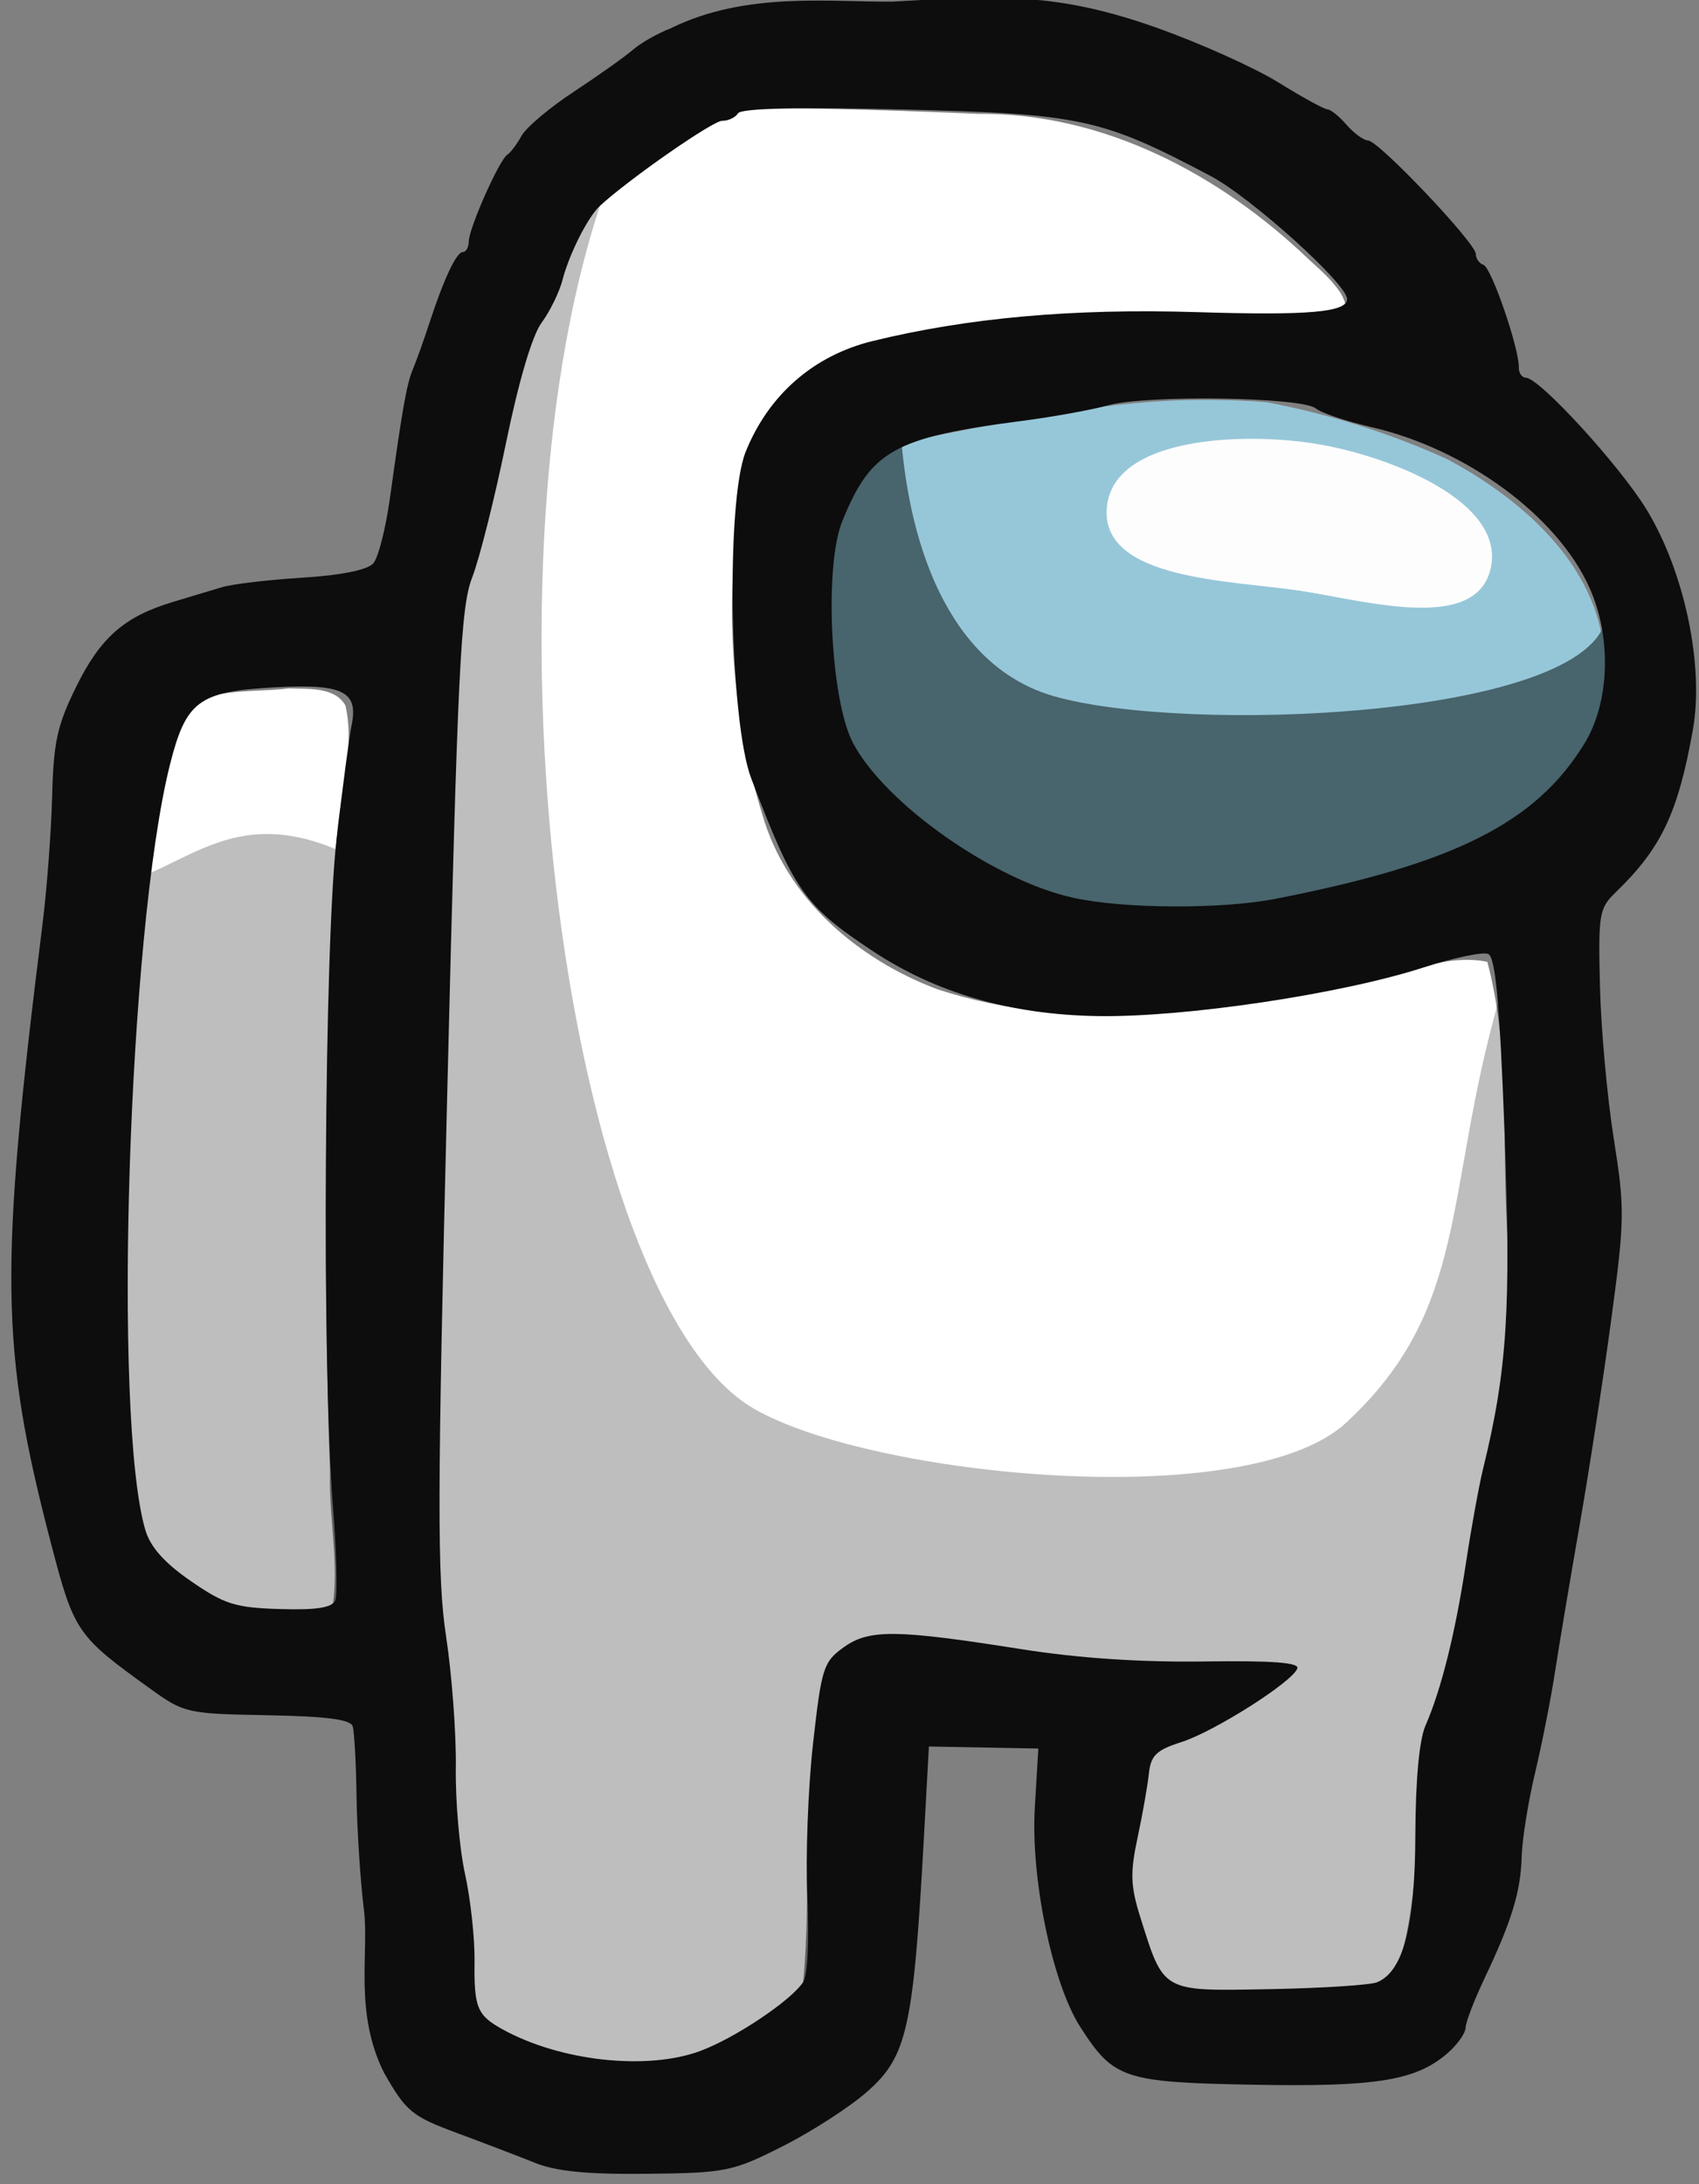 <?xml version="1.0" encoding="UTF-8" standalone="no"?>
<!-- Created with Inkscape (http://www.inkscape.org/) -->

<svg
   width="280.141"
   height="360.072"
   viewBox="0 0 74.121 95.269"
   version="1.1"
   id="svg5"
   inkscape:version="1.2.1 (9c6d41e410, 2022-07-14)"
   sodipodi:docname="icon.svg"
   xmlns:inkscape="http://www.inkscape.org/namespaces/inkscape"
   xmlns:sodipodi="http://sodipodi.sourceforge.net/DTD/sodipodi-0.dtd"
   xmlns:xlink="http://www.w3.org/1999/xlink"
   xmlns="http://www.w3.org/2000/svg"
   xmlns:svg="http://www.w3.org/2000/svg">
  <rect x="0" y="0" width="74.121" height="95.269" fill="#808080" stroke="none"/>
  <sodipodi:namedview
     id="namedview7"
     pagecolor="#1a1a1a"
     bordercolor="#ffffff"
     borderopacity="1"
     inkscape:showpageshadow="0"
     inkscape:pageopacity="0"
     inkscape:pagecheckerboard="1"
     inkscape:deskcolor="#1a1a1a"
     inkscape:document-units="px"
     showgrid="false"
     inkscape:zoom="0.944"
     inkscape:cx="53.495763"
     inkscape:cy="188.55932"
     inkscape:current-layer="g725" />
  <defs
     id="defs2">
    <color-profile
       name="sRGB"
       xlink:href="file:///app/share/color/icc/colord/sRGB.icc"
       id="color-profile851" />
    <color-profile
       name="Apple-RGB"
       xlink:href="file:///app/share/color/icc/colord/AppleRGB.icc"
       id="color-profile853" />
    <clipPath
       clipPathUnits="userSpaceOnUse"
       id="clipPath1807">
      <g
         id="g1811">
        <rect
           width="336"
           height="304"
           fill="#ffffff"
           id="rect1809"
           x="0"
           y="0" />
      </g>
    </clipPath>
    <clipPath
       clipPathUnits="userSpaceOnUse"
       id="clipPath1801">
      <g
         id="g1805">
        <rect
           width="336"
           height="304"
           fill="#ffffff"
           id="rect1803"
           x="0"
           y="0" />
      </g>
    </clipPath>
    <clipPath
       clipPathUnits="userSpaceOnUse"
       id="clipPath1795">
      <g
         id="g1799">
        <rect
           width="336"
           height="304"
           fill="#ffffff"
           id="rect1797"
           x="0"
           y="0" />
      </g>
    </clipPath>
    <clipPath
       clipPathUnits="userSpaceOnUse"
       id="clipPath1789">
      <g
         id="g1793">
        <rect
           width="336"
           height="304"
           fill="#ffffff"
           id="rect1791"
           x="0"
           y="0" />
      </g>
    </clipPath>
    <clipPath
       clipPathUnits="userSpaceOnUse"
       id="clipPath1783">
      <g
         id="g1787">
        <rect
           width="336"
           height="304"
           fill="#ffffff"
           id="rect1785"
           x="0"
           y="0" />
      </g>
    </clipPath>
    <clipPath
       clipPathUnits="userSpaceOnUse"
       id="clipPath1777">
      <g
         id="g1781">
        <rect
           width="336"
           height="304"
           fill="#ffffff"
           id="rect1779"
           x="0"
           y="0" />
      </g>
    </clipPath>
    <clipPath
       clipPathUnits="userSpaceOnUse"
       id="clipPath1771">
      <g
         id="g1775">
        <rect
           width="336"
           height="304"
           fill="#ffffff"
           id="rect1773"
           x="0"
           y="0" />
      </g>
    </clipPath>
    <clipPath
       clipPathUnits="userSpaceOnUse"
       id="clipPath1765">
      <g
         id="g1769">
        <rect
           width="336"
           height="304"
           fill="#ffffff"
           id="rect1767"
           x="0"
           y="0" />
      </g>
    </clipPath>
    <clipPath
       clipPathUnits="userSpaceOnUse"
       id="clipPath1759">
      <g
         id="g1763">
        <rect
           width="336"
           height="304"
           fill="#ffffff"
           id="rect1761"
           x="0"
           y="0" />
      </g>
    </clipPath>
    <clipPath
       clipPathUnits="userSpaceOnUse"
       id="clipPath1753">
      <g
         id="g1757">
        <rect
           width="336"
           height="304"
           fill="#ffffff"
           id="rect1755"
           x="0"
           y="0" />
      </g>
    </clipPath>
    <clipPath
       clipPathUnits="userSpaceOnUse"
       id="clipPath1747">
      <g
         id="g1751">
        <rect
           width="336"
           height="304"
           fill="#ffffff"
           id="rect1749"
           x="0"
           y="0" />
      </g>
    </clipPath>
    <clipPath
       clipPathUnits="userSpaceOnUse"
       id="clipPath1741">
      <g
         id="g1745">
        <rect
           width="336"
           height="304"
           fill="#ffffff"
           id="rect1743"
           x="0"
           y="0" />
      </g>
    </clipPath>
    <clipPath
       clipPathUnits="userSpaceOnUse"
       id="clipPath1735">
      <g
         id="g1739">
        <rect
           width="336"
           height="304"
           fill="#ffffff"
           id="rect1737"
           x="0"
           y="0" />
      </g>
    </clipPath>
    <clipPath
       clipPathUnits="userSpaceOnUse"
       id="clipPath1729">
      <g
         id="g1733">
        <rect
           width="336"
           height="304"
           fill="#ffffff"
           id="rect1731"
           x="0"
           y="0" />
      </g>
    </clipPath>
    <clipPath
       clipPathUnits="userSpaceOnUse"
       id="clipPath1723">
      <g
         id="g1727">
        <rect
           width="336"
           height="304"
           fill="#ffffff"
           id="rect1725"
           x="0"
           y="0" />
      </g>
    </clipPath>
    <clipPath
       clipPathUnits="userSpaceOnUse"
       id="clipPath1717">
      <g
         id="g1721">
        <rect
           width="336"
           height="304"
           fill="#ffffff"
           id="rect1719"
           x="0"
           y="0" />
      </g>
    </clipPath>
    <clipPath
       clipPathUnits="userSpaceOnUse"
       id="clipPath1711">
      <g
         id="g1715">
        <rect
           width="336"
           height="304"
           fill="#ffffff"
           id="rect1713"
           x="0"
           y="0" />
      </g>
    </clipPath>
    <clipPath
       clipPathUnits="userSpaceOnUse"
       id="clipPath1705">
      <g
         id="g1709">
        <rect
           width="336"
           height="304"
           fill="#ffffff"
           id="rect1707"
           x="0"
           y="0" />
      </g>
    </clipPath>
    <clipPath
       clipPathUnits="userSpaceOnUse"
       id="clipPath1699">
      <g
         id="g1703">
        <rect
           width="336"
           height="304"
           fill="#ffffff"
           id="rect1701"
           x="0"
           y="0" />
      </g>
    </clipPath>
    <clipPath
       clipPathUnits="userSpaceOnUse"
       id="clipPath1693">
      <g
         id="g1697">
        <rect
           width="336"
           height="304"
           fill="#ffffff"
           id="rect1695"
           x="0"
           y="0" />
      </g>
    </clipPath>
    <clipPath
       clipPathUnits="userSpaceOnUse"
       id="clipPath1687">
      <g
         id="g1691">
        <rect
           width="336"
           height="304"
           fill="#ffffff"
           id="rect1689"
           x="0"
           y="0" />
      </g>
    </clipPath>
    <clipPath
       clipPathUnits="userSpaceOnUse"
       id="clipPath1681">
      <g
         id="g1685">
        <rect
           width="336"
           height="304"
           fill="#ffffff"
           id="rect1683"
           x="0"
           y="0" />
      </g>
    </clipPath>
    <clipPath
       clipPathUnits="userSpaceOnUse"
       id="clipPath1675">
      <g
         id="g1679">
        <rect
           width="336"
           height="304"
           fill="#ffffff"
           id="rect1677"
           x="0"
           y="0" />
      </g>
    </clipPath>
    <clipPath
       clipPathUnits="userSpaceOnUse"
       id="clipPath1669">
      <g
         id="g1673">
        <rect
           width="336"
           height="304"
           fill="#ffffff"
           id="rect1671"
           x="0"
           y="0" />
      </g>
    </clipPath>
    <clipPath
       clipPathUnits="userSpaceOnUse"
       id="clipPath1663">
      <g
         id="g1667">
        <rect
           width="336"
           height="304"
           fill="#ffffff"
           id="rect1665"
           x="0"
           y="0" />
      </g>
    </clipPath>
    <clipPath
       clipPathUnits="userSpaceOnUse"
       id="clipPath1657">
      <g
         id="g1661">
        <rect
           width="336"
           height="304"
           fill="#ffffff"
           id="rect1659"
           x="0"
           y="0" />
      </g>
    </clipPath>
    <clipPath
       clipPathUnits="userSpaceOnUse"
       id="clipPath1651">
      <g
         id="g1655">
        <rect
           width="336"
           height="304"
           fill="#ffffff"
           id="rect1653"
           x="0"
           y="0" />
      </g>
    </clipPath>
    <clipPath
       clipPathUnits="userSpaceOnUse"
       id="clipPath1645">
      <g
         id="g1649">
        <rect
           width="336"
           height="304"
           fill="#ffffff"
           id="rect1647"
           x="0"
           y="0" />
      </g>
    </clipPath>
    <clipPath
       clipPathUnits="userSpaceOnUse"
       id="clipPath1639">
      <g
         id="g1643">
        <rect
           width="336"
           height="304"
           fill="#ffffff"
           id="rect1641"
           x="0"
           y="0" />
      </g>
    </clipPath>
    <clipPath
       clipPathUnits="userSpaceOnUse"
       id="clipPath1633">
      <g
         id="g1637">
        <rect
           width="336"
           height="304"
           fill="#ffffff"
           id="rect1635"
           x="0"
           y="0" />
      </g>
    </clipPath>
    <clipPath
       clipPathUnits="userSpaceOnUse"
       id="clipPath1627">
      <g
         id="g1631">
        <rect
           width="336"
           height="304"
           fill="#ffffff"
           id="rect1629"
           x="0"
           y="0" />
      </g>
    </clipPath>
    <clipPath
       clipPathUnits="userSpaceOnUse"
       id="clipPath1621">
      <g
         id="g1625">
        <rect
           width="336"
           height="304"
           fill="#ffffff"
           id="rect1623"
           x="0"
           y="0" />
      </g>
    </clipPath>
    <clipPath
       clipPathUnits="userSpaceOnUse"
       id="clipPath1615">
      <g
         id="g1619">
        <rect
           width="336"
           height="304"
           fill="#ffffff"
           id="rect1617"
           x="0"
           y="0" />
      </g>
    </clipPath>
    <clipPath
       clipPathUnits="userSpaceOnUse"
       id="clipPath1609">
      <g
         id="g1613">
        <rect
           width="336"
           height="304"
           fill="#ffffff"
           id="rect1611"
           x="0"
           y="0" />
      </g>
    </clipPath>
    <clipPath
       clipPathUnits="userSpaceOnUse"
       id="clipPath1603">
      <g
         id="g1607">
        <rect
           width="336"
           height="304"
           fill="#ffffff"
           id="rect1605"
           x="0"
           y="0" />
      </g>
    </clipPath>
    <clipPath
       clipPathUnits="userSpaceOnUse"
       id="clipPath1597">
      <g
         id="g1601">
        <rect
           width="336"
           height="304"
           fill="#ffffff"
           id="rect1599"
           x="0"
           y="0" />
      </g>
    </clipPath>
    <clipPath
       clipPathUnits="userSpaceOnUse"
       id="clipPath1591">
      <g
         id="g1595">
        <rect
           width="336"
           height="304"
           fill="#ffffff"
           id="rect1593"
           x="0"
           y="0" />
      </g>
    </clipPath>
    <clipPath
       clipPathUnits="userSpaceOnUse"
       id="clipPath1585">
      <g
         id="g1589">
        <rect
           width="336"
           height="304"
           fill="#ffffff"
           id="rect1587"
           x="0"
           y="0" />
      </g>
    </clipPath>
    <clipPath
       clipPathUnits="userSpaceOnUse"
       id="clipPath1579">
      <g
         id="g1583">
        <rect
           width="336"
           height="304"
           fill="#ffffff"
           id="rect1581"
           x="0"
           y="0" />
      </g>
    </clipPath>
    <clipPath
       clipPathUnits="userSpaceOnUse"
       id="clipPath1573">
      <g
         id="g1577">
        <rect
           width="336"
           height="304"
           fill="#ffffff"
           id="rect1575"
           x="0"
           y="0" />
      </g>
    </clipPath>
    <clipPath
       clipPathUnits="userSpaceOnUse"
       id="clipPath1567">
      <g
         id="g1571">
        <rect
           width="336"
           height="304"
           fill="#ffffff"
           id="rect1569"
           x="0"
           y="0" />
      </g>
    </clipPath>
    <clipPath
       clipPathUnits="userSpaceOnUse"
       id="clipPath1561">
      <g
         id="g1565">
        <rect
           width="336"
           height="304"
           fill="#ffffff"
           id="rect1563"
           x="0"
           y="0" />
      </g>
    </clipPath>
    <clipPath
       clipPathUnits="userSpaceOnUse"
       id="clipPath1555">
      <g
         id="g1559">
        <rect
           width="336"
           height="304"
           fill="#ffffff"
           id="rect1557"
           x="0"
           y="0" />
      </g>
    </clipPath>
    <clipPath
       clipPathUnits="userSpaceOnUse"
       id="clipPath1549">
      <g
         id="g1553">
        <rect
           width="336"
           height="304"
           fill="#ffffff"
           id="rect1551"
           x="0"
           y="0" />
      </g>
    </clipPath>
    <clipPath
       clipPathUnits="userSpaceOnUse"
       id="clipPath1543">
      <g
         id="g1547">
        <rect
           width="336"
           height="304"
           fill="#ffffff"
           id="rect1545"
           x="0"
           y="0" />
      </g>
    </clipPath>
    <clipPath
       clipPathUnits="userSpaceOnUse"
       id="clipPath1537">
      <g
         id="g1541">
        <rect
           width="336"
           height="304"
           fill="#ffffff"
           id="rect1539"
           x="0"
           y="0" />
      </g>
    </clipPath>
    <clipPath
       clipPathUnits="userSpaceOnUse"
       id="clipPath1531">
      <g
         id="g1535">
        <rect
           width="336"
           height="304"
           fill="#ffffff"
           id="rect1533"
           x="0"
           y="0" />
      </g>
    </clipPath>
    <clipPath
       clipPathUnits="userSpaceOnUse"
       id="clipPath1525">
      <g
         id="g1529">
        <rect
           width="336"
           height="304"
           fill="#ffffff"
           id="rect1527"
           x="0"
           y="0" />
      </g>
    </clipPath>
    <clipPath
       clipPathUnits="userSpaceOnUse"
       id="clipPath1519">
      <g
         id="g1523">
        <rect
           width="336"
           height="304"
           fill="#ffffff"
           id="rect1521"
           x="0"
           y="0" />
      </g>
    </clipPath>
    <clipPath
       clipPathUnits="userSpaceOnUse"
       id="clipPath1513">
      <g
         id="g1517">
        <rect
           width="336"
           height="304"
           fill="#ffffff"
           id="rect1515"
           x="0"
           y="0" />
      </g>
    </clipPath>
    <clipPath
       clipPathUnits="userSpaceOnUse"
       id="clipPath1507">
      <g
         id="g1511">
        <rect
           width="336"
           height="304"
           fill="#ffffff"
           id="rect1509"
           x="0"
           y="0" />
      </g>
    </clipPath>
    <clipPath
       clipPathUnits="userSpaceOnUse"
       id="clipPath1501">
      <g
         id="g1505">
        <rect
           width="336"
           height="304"
           fill="#ffffff"
           id="rect1503"
           x="0"
           y="0" />
      </g>
    </clipPath>
    <clipPath
       clipPathUnits="userSpaceOnUse"
       id="clipPath1495">
      <g
         id="g1499">
        <rect
           width="336"
           height="304"
           fill="#ffffff"
           id="rect1497"
           x="0"
           y="0" />
      </g>
    </clipPath>
    <clipPath
       clipPathUnits="userSpaceOnUse"
       id="clipPath1489">
      <g
         id="g1493">
        <rect
           width="336"
           height="304"
           fill="#ffffff"
           id="rect1491"
           x="0"
           y="0" />
      </g>
    </clipPath>
    <clipPath
       clipPathUnits="userSpaceOnUse"
       id="clipPath1483">
      <g
         id="g1487">
        <rect
           width="336"
           height="304"
           fill="#ffffff"
           id="rect1485"
           x="0"
           y="0" />
      </g>
    </clipPath>
    <clipPath
       clipPathUnits="userSpaceOnUse"
       id="clipPath1477">
      <g
         id="g1481">
        <rect
           width="336"
           height="304"
           fill="#ffffff"
           id="rect1479"
           x="0"
           y="0" />
      </g>
    </clipPath>
    <clipPath
       clipPathUnits="userSpaceOnUse"
       id="clipPath1471">
      <g
         id="g1475">
        <rect
           width="336"
           height="304"
           fill="#ffffff"
           id="rect1473"
           x="0"
           y="0" />
      </g>
    </clipPath>
    <clipPath
       clipPathUnits="userSpaceOnUse"
       id="clipPath1465">
      <g
         id="g1469">
        <rect
           width="336"
           height="304"
           fill="#ffffff"
           id="rect1467"
           x="0"
           y="0" />
      </g>
    </clipPath>
    <clipPath
       clipPathUnits="userSpaceOnUse"
       id="clipPath1459">
      <g
         id="g1463">
        <rect
           width="336"
           height="304"
           fill="#ffffff"
           id="rect1461"
           x="0"
           y="0" />
      </g>
    </clipPath>
    <clipPath
       clipPathUnits="userSpaceOnUse"
       id="clipPath1453">
      <g
         id="g1457">
        <rect
           width="336"
           height="304"
           fill="#ffffff"
           id="rect1455"
           x="0"
           y="0" />
      </g>
    </clipPath>
    <clipPath
       clipPathUnits="userSpaceOnUse"
       id="clipPath1447">
      <g
         id="g1451">
        <rect
           width="336"
           height="304"
           fill="#ffffff"
           id="rect1449"
           x="0"
           y="0" />
      </g>
    </clipPath>
    <clipPath
       clipPathUnits="userSpaceOnUse"
       id="clipPath1441">
      <g
         id="g1445">
        <rect
           width="336"
           height="304"
           fill="#ffffff"
           id="rect1443"
           x="0"
           y="0" />
      </g>
    </clipPath>
    <clipPath
       clipPathUnits="userSpaceOnUse"
       id="clipPath1435">
      <g
         id="g1439">
        <rect
           width="336"
           height="304"
           fill="#ffffff"
           id="rect1437"
           x="0"
           y="0" />
      </g>
    </clipPath>
    <clipPath
       clipPathUnits="userSpaceOnUse"
       id="clipPath1429">
      <g
         id="g1433">
        <rect
           width="336"
           height="304"
           fill="#ffffff"
           id="rect1431"
           x="0"
           y="0" />
      </g>
    </clipPath>
    <clipPath
       clipPathUnits="userSpaceOnUse"
       id="clipPath1423">
      <g
         id="g1427">
        <rect
           width="336"
           height="304"
           fill="#ffffff"
           id="rect1425"
           x="0"
           y="0" />
      </g>
    </clipPath>
    <clipPath
       clipPathUnits="userSpaceOnUse"
       id="clipPath1417">
      <g
         id="g1421">
        <rect
           width="336"
           height="304"
           fill="#ffffff"
           id="rect1419"
           x="0"
           y="0" />
      </g>
    </clipPath>
    <clipPath
       clipPathUnits="userSpaceOnUse"
       id="clipPath1411">
      <g
         id="g1415">
        <rect
           width="336"
           height="304"
           fill="#ffffff"
           id="rect1413"
           x="0"
           y="0" />
      </g>
    </clipPath>
    <clipPath
       clipPathUnits="userSpaceOnUse"
       id="clipPath1405">
      <g
         id="g1409">
        <rect
           width="336"
           height="304"
           fill="#ffffff"
           id="rect1407"
           x="0"
           y="0" />
      </g>
    </clipPath>
    <clipPath
       clipPathUnits="userSpaceOnUse"
       id="clipPath1399">
      <g
         id="g1403">
        <rect
           width="336"
           height="304"
           fill="#ffffff"
           id="rect1401"
           x="0"
           y="0" />
      </g>
    </clipPath>
    <clipPath
       clipPathUnits="userSpaceOnUse"
       id="clipPath1393">
      <g
         id="g1397">
        <rect
           width="336"
           height="304"
           fill="#ffffff"
           id="rect1395"
           x="0"
           y="0" />
      </g>
    </clipPath>
    <clipPath
       clipPathUnits="userSpaceOnUse"
       id="clipPath1387">
      <g
         id="g1391">
        <rect
           width="336"
           height="304"
           fill="#ffffff"
           id="rect1389"
           x="0"
           y="0" />
      </g>
    </clipPath>
    <clipPath
       clipPathUnits="userSpaceOnUse"
       id="clipPath1381">
      <g
         id="g1385">
        <rect
           width="336"
           height="304"
           fill="#ffffff"
           id="rect1383"
           x="0"
           y="0" />
      </g>
    </clipPath>
    <clipPath
       clipPathUnits="userSpaceOnUse"
       id="clipPath1375">
      <g
         id="g1379">
        <rect
           width="336"
           height="304"
           fill="#ffffff"
           id="rect1377"
           x="0"
           y="0" />
      </g>
    </clipPath>
    <clipPath
       clipPathUnits="userSpaceOnUse"
       id="clipPath1369">
      <g
         id="g1373">
        <rect
           width="336"
           height="304"
           fill="#ffffff"
           id="rect1371"
           x="0"
           y="0" />
      </g>
    </clipPath>
    <clipPath
       clipPathUnits="userSpaceOnUse"
       id="clipPath1363">
      <g
         id="g1367">
        <rect
           width="336"
           height="304"
           fill="#ffffff"
           id="rect1365"
           x="0"
           y="0" />
      </g>
    </clipPath>
    <clipPath
       clipPathUnits="userSpaceOnUse"
       id="clipPath1357">
      <g
         id="g1361">
        <rect
           width="336"
           height="304"
           fill="#ffffff"
           id="rect1359"
           x="0"
           y="0" />
      </g>
    </clipPath>
    <clipPath
       clipPathUnits="userSpaceOnUse"
       id="clipPath1351">
      <g
         id="g1355">
        <rect
           width="336"
           height="304"
           fill="#ffffff"
           id="rect1353"
           x="0"
           y="0" />
      </g>
    </clipPath>
    <clipPath
       clipPathUnits="userSpaceOnUse"
       id="clipPath1345">
      <g
         id="g1349">
        <rect
           width="336"
           height="304"
           fill="#ffffff"
           id="rect1347"
           x="0"
           y="0" />
      </g>
    </clipPath>
    <clipPath
       clipPathUnits="userSpaceOnUse"
       id="clipPath1339">
      <g
         id="g1343">
        <rect
           width="336"
           height="304"
           fill="#ffffff"
           id="rect1341"
           x="0"
           y="0" />
      </g>
    </clipPath>
    <clipPath
       clipPathUnits="userSpaceOnUse"
       id="clipPath1333">
      <g
         id="g1337">
        <rect
           width="336"
           height="304"
           fill="#ffffff"
           id="rect1335"
           x="0"
           y="0" />
      </g>
    </clipPath>
    <clipPath
       clipPathUnits="userSpaceOnUse"
       id="clipPath1327">
      <g
         id="g1331">
        <rect
           width="336"
           height="304"
           fill="#ffffff"
           id="rect1329"
           x="0"
           y="0" />
      </g>
    </clipPath>
    <clipPath
       clipPathUnits="userSpaceOnUse"
       id="clipPath1321">
      <g
         id="g1325">
        <rect
           width="336"
           height="304"
           fill="#ffffff"
           id="rect1323"
           x="0"
           y="0" />
      </g>
    </clipPath>
    <clipPath
       clipPathUnits="userSpaceOnUse"
       id="clipPath1315">
      <g
         id="g1319">
        <rect
           width="336"
           height="304"
           fill="#ffffff"
           id="rect1317"
           x="0"
           y="0" />
      </g>
    </clipPath>
    <clipPath
       clipPathUnits="userSpaceOnUse"
       id="clipPath1309">
      <g
         id="g1313">
        <rect
           width="336"
           height="304"
           fill="#ffffff"
           id="rect1311"
           x="0"
           y="0" />
      </g>
    </clipPath>
    <clipPath
       clipPathUnits="userSpaceOnUse"
       id="clipPath1303">
      <g
         id="g1307">
        <rect
           width="336"
           height="304"
           fill="#ffffff"
           id="rect1305"
           x="0"
           y="0" />
      </g>
    </clipPath>
    <clipPath
       clipPathUnits="userSpaceOnUse"
       id="clipPath1297">
      <g
         id="g1301">
        <rect
           width="336"
           height="304"
           fill="#ffffff"
           id="rect1299"
           x="0"
           y="0" />
      </g>
    </clipPath>
    <clipPath
       clipPathUnits="userSpaceOnUse"
       id="clipPath1291">
      <g
         id="g1295">
        <rect
           width="336"
           height="304"
           fill="#ffffff"
           id="rect1293"
           x="0"
           y="0" />
      </g>
    </clipPath>
    <clipPath
       clipPathUnits="userSpaceOnUse"
       id="clipPath1285">
      <g
         id="g1289">
        <rect
           width="336"
           height="304"
           fill="#ffffff"
           id="rect1287"
           x="0"
           y="0" />
      </g>
    </clipPath>
    <clipPath
       clipPathUnits="userSpaceOnUse"
       id="clipPath1279">
      <g
         id="g1283">
        <rect
           width="336"
           height="304"
           fill="#ffffff"
           id="rect1281"
           x="0"
           y="0" />
      </g>
    </clipPath>
    <clipPath
       clipPathUnits="userSpaceOnUse"
       id="clipPath1273">
      <g
         id="g1277">
        <rect
           width="336"
           height="304"
           fill="#ffffff"
           id="rect1275"
           x="0"
           y="0" />
      </g>
    </clipPath>
    <clipPath
       clipPathUnits="userSpaceOnUse"
       id="clipPath1267">
      <g
         id="g1271">
        <rect
           width="336"
           height="304"
           fill="#ffffff"
           id="rect1269"
           x="0"
           y="0" />
      </g>
    </clipPath>
    <clipPath
       clipPathUnits="userSpaceOnUse"
       id="clipPath1261">
      <g
         id="g1265">
        <rect
           width="336"
           height="304"
           fill="#ffffff"
           id="rect1263"
           x="0"
           y="0" />
      </g>
    </clipPath>
    <clipPath
       clipPathUnits="userSpaceOnUse"
       id="clipPath1255">
      <g
         id="g1259">
        <rect
           width="336"
           height="304"
           fill="#ffffff"
           id="rect1257"
           x="0"
           y="0" />
      </g>
    </clipPath>
    <clipPath
       clipPathUnits="userSpaceOnUse"
       id="clipPath1249">
      <g
         id="g1253">
        <rect
           width="336"
           height="304"
           fill="#ffffff"
           id="rect1251"
           x="0"
           y="0" />
      </g>
    </clipPath>
    <clipPath
       clipPathUnits="userSpaceOnUse"
       id="clipPath1243">
      <g
         id="g1247">
        <rect
           width="336"
           height="304"
           fill="#ffffff"
           id="rect1245"
           x="0"
           y="0" />
      </g>
    </clipPath>
    <clipPath
       clipPathUnits="userSpaceOnUse"
       id="clipPath1237">
      <g
         id="g1241">
        <rect
           width="336"
           height="304"
           fill="#ffffff"
           id="rect1239"
           x="0"
           y="0" />
      </g>
    </clipPath>
    <clipPath
       clipPathUnits="userSpaceOnUse"
       id="clipPath1231">
      <g
         id="g1235">
        <rect
           width="336"
           height="304"
           fill="#ffffff"
           id="rect1233"
           x="0"
           y="0" />
      </g>
    </clipPath>
    <clipPath
       clipPathUnits="userSpaceOnUse"
       id="clipPath1225">
      <g
         id="g1229">
        <rect
           width="336"
           height="304"
           fill="#ffffff"
           id="rect1227"
           x="0"
           y="0" />
      </g>
    </clipPath>
    <clipPath
       clipPathUnits="userSpaceOnUse"
       id="clipPath1219">
      <g
         id="g1223">
        <rect
           width="336"
           height="304"
           fill="#ffffff"
           id="rect1221"
           x="0"
           y="0" />
      </g>
    </clipPath>
    <clipPath
       clipPathUnits="userSpaceOnUse"
       id="clipPath1213">
      <g
         id="g1217">
        <rect
           width="336"
           height="304"
           fill="#ffffff"
           id="rect1215"
           x="0"
           y="0" />
      </g>
    </clipPath>
    <clipPath
       clipPathUnits="userSpaceOnUse"
       id="clipPath1207">
      <g
         id="g1211">
        <rect
           width="336"
           height="304"
           fill="#ffffff"
           id="rect1209"
           x="0"
           y="0" />
      </g>
    </clipPath>
    <clipPath
       clipPathUnits="userSpaceOnUse"
       id="clipPath1201">
      <g
         id="g1205">
        <rect
           width="336"
           height="304"
           fill="#ffffff"
           id="rect1203"
           x="0"
           y="0" />
      </g>
    </clipPath>
    <clipPath
       clipPathUnits="userSpaceOnUse"
       id="clipPath1195">
      <g
         id="g1199">
        <rect
           width="336"
           height="304"
           fill="#ffffff"
           id="rect1197"
           x="0"
           y="0" />
      </g>
    </clipPath>
    <clipPath
       clipPathUnits="userSpaceOnUse"
       id="clipPath1189">
      <g
         id="g1193">
        <rect
           width="336"
           height="304"
           fill="#ffffff"
           id="rect1191"
           x="0"
           y="0" />
      </g>
    </clipPath>
    <clipPath
       clipPathUnits="userSpaceOnUse"
       id="clipPath1183">
      <g
         id="g1187">
        <rect
           width="336"
           height="304"
           fill="#ffffff"
           id="rect1185"
           x="0"
           y="0" />
      </g>
    </clipPath>
    <clipPath
       clipPathUnits="userSpaceOnUse"
       id="clipPath1177">
      <g
         id="g1181">
        <rect
           width="336"
           height="304"
           fill="#ffffff"
           id="rect1179"
           x="0"
           y="0" />
      </g>
    </clipPath>
    <clipPath
       clipPathUnits="userSpaceOnUse"
       id="clipPath1171">
      <g
         id="g1175">
        <rect
           width="336"
           height="304"
           fill="#ffffff"
           id="rect1173"
           x="0"
           y="0" />
      </g>
    </clipPath>
    <clipPath
       clipPathUnits="userSpaceOnUse"
       id="clipPath1165">
      <g
         id="g1169">
        <rect
           width="336"
           height="304"
           fill="#ffffff"
           id="rect1167"
           x="0"
           y="0" />
      </g>
    </clipPath>
    <clipPath
       clipPathUnits="userSpaceOnUse"
       id="clipPath1159">
      <g
         id="g1163">
        <rect
           width="336"
           height="304"
           fill="#ffffff"
           id="rect1161"
           x="0"
           y="0" />
      </g>
    </clipPath>
    <clipPath
       clipPathUnits="userSpaceOnUse"
       id="clipPath1153">
      <g
         id="g1157">
        <rect
           width="336"
           height="304"
           fill="#ffffff"
           id="rect1155"
           x="0"
           y="0" />
      </g>
    </clipPath>
    <clipPath
       clipPathUnits="userSpaceOnUse"
       id="clipPath1147">
      <g
         id="g1151">
        <rect
           width="336"
           height="304"
           fill="#ffffff"
           id="rect1149"
           x="0"
           y="0" />
      </g>
    </clipPath>
    <clipPath
       clipPathUnits="userSpaceOnUse"
       id="clipPath1141">
      <g
         id="g1145">
        <rect
           width="336"
           height="304"
           fill="#ffffff"
           id="rect1143"
           x="0"
           y="0" />
      </g>
    </clipPath>
    <clipPath
       clipPathUnits="userSpaceOnUse"
       id="clipPath1135">
      <g
         id="g1139">
        <rect
           width="336"
           height="304"
           fill="#ffffff"
           id="rect1137"
           x="0"
           y="0" />
      </g>
    </clipPath>
    <clipPath
       clipPathUnits="userSpaceOnUse"
       id="clipPath1129">
      <g
         id="g1133">
        <rect
           width="336"
           height="304"
           fill="#ffffff"
           id="rect1131"
           x="0"
           y="0" />
      </g>
    </clipPath>
    <clipPath
       clipPathUnits="userSpaceOnUse"
       id="clipPath1123">
      <g
         id="g1127">
        <rect
           width="336"
           height="304"
           fill="#ffffff"
           id="rect1125"
           x="0"
           y="0" />
      </g>
    </clipPath>
    <clipPath
       clipPathUnits="userSpaceOnUse"
       id="clipPath1117">
      <g
         id="g1121">
        <rect
           width="336"
           height="304"
           fill="#ffffff"
           id="rect1119"
           x="0"
           y="0" />
      </g>
    </clipPath>
    <clipPath
       clipPathUnits="userSpaceOnUse"
       id="clipPath1111">
      <g
         id="g1115">
        <rect
           width="336"
           height="304"
           fill="#ffffff"
           id="rect1113"
           x="0"
           y="0" />
      </g>
    </clipPath>
    <clipPath
       clipPathUnits="userSpaceOnUse"
       id="clipPath1105">
      <g
         id="g1109">
        <rect
           width="336"
           height="304"
           fill="#ffffff"
           id="rect1107"
           x="0"
           y="0" />
      </g>
    </clipPath>
    <clipPath
       clipPathUnits="userSpaceOnUse"
       id="clipPath1099">
      <g
         id="g1103">
        <rect
           width="336"
           height="304"
           fill="#ffffff"
           id="rect1101"
           x="0"
           y="0" />
      </g>
    </clipPath>
    <clipPath
       clipPathUnits="userSpaceOnUse"
       id="clipPath1093">
      <g
         id="g1097">
        <rect
           width="336"
           height="304"
           fill="#ffffff"
           id="rect1095"
           x="0"
           y="0" />
      </g>
    </clipPath>
    <clipPath
       clipPathUnits="userSpaceOnUse"
       id="clipPath1087">
      <g
         id="g1091">
        <rect
           width="336"
           height="304"
           fill="#ffffff"
           id="rect1089"
           x="0"
           y="0" />
      </g>
    </clipPath>
    <clipPath
       clipPathUnits="userSpaceOnUse"
       id="clipPath1081">
      <g
         id="g1085">
        <rect
           width="336"
           height="304"
           fill="#ffffff"
           id="rect1083"
           x="0"
           y="0" />
      </g>
    </clipPath>
    <clipPath
       clipPathUnits="userSpaceOnUse"
       id="clipPath1075">
      <g
         id="g1079">
        <rect
           width="336"
           height="304"
           fill="#ffffff"
           id="rect1077"
           x="0"
           y="0" />
      </g>
    </clipPath>
    <clipPath
       clipPathUnits="userSpaceOnUse"
       id="clipPath1069">
      <g
         id="g1073">
        <rect
           width="336"
           height="304"
           fill="#ffffff"
           id="rect1071"
           x="0"
           y="0" />
      </g>
    </clipPath>
    <clipPath
       clipPathUnits="userSpaceOnUse"
       id="clipPath1063">
      <g
         id="g1067">
        <rect
           width="336"
           height="304"
           fill="#ffffff"
           id="rect1065"
           x="0"
           y="0" />
      </g>
    </clipPath>
    <clipPath
       clipPathUnits="userSpaceOnUse"
       id="clipPath1057">
      <g
         id="g1061">
        <rect
           width="336"
           height="304"
           fill="#ffffff"
           id="rect1059"
           x="0"
           y="0" />
      </g>
    </clipPath>
    <clipPath
       clipPathUnits="userSpaceOnUse"
       id="clipPath1051">
      <g
         id="g1055">
        <rect
           width="336"
           height="304"
           fill="#ffffff"
           id="rect1053"
           x="0"
           y="0" />
      </g>
    </clipPath>
    <clipPath
       clipPathUnits="userSpaceOnUse"
       id="clipPath1045">
      <g
         id="g1049">
        <rect
           width="336"
           height="304"
           fill="#ffffff"
           id="rect1047"
           x="0"
           y="0" />
      </g>
    </clipPath>
    <clipPath
       clipPathUnits="userSpaceOnUse"
       id="clipPath1039">
      <g
         id="g1043">
        <rect
           width="336"
           height="304"
           fill="#ffffff"
           id="rect1041"
           x="0"
           y="0" />
      </g>
    </clipPath>
    <clipPath
       clipPathUnits="userSpaceOnUse"
       id="clipPath1033">
      <g
         id="g1037">
        <rect
           width="336"
           height="304"
           fill="#ffffff"
           id="rect1035"
           x="0"
           y="0" />
      </g>
    </clipPath>
  </defs>
  <g
     inkscape:label="Camada 1"
     inkscape:groupmode="layer"
     id="layer1"
     transform="translate(-2.482,-135.479)">
    <g
       id="g725"
       transform="translate(-1.836,-25.364)">
      <g
         id="g5808"
         transform="matrix(1.239,0.023,-0.023,1.246,295.606,-92.649)"
         style="stroke-width:0.246">
        <path
           id="path5796"
           style="opacity:1;fill:#ffffff;fill-opacity:1;stroke:none;stroke-width:0.744;stroke-linecap:round;stroke-linejoin:round;stroke-opacity:0.98"
           d="m -767.023,796.176 c -2.727,0.014 -5.452,0.049 -8.17,0.105 -11.423,5.965 -22.375,14.603 -26.182,27.471 -8.96,24.865 -12.109,51.439 -11.42,77.771 0.154,37.215 -0.546,74.518 1.924,111.664 1.646,12.14 2.362,24.582 4.854,36.525 5.005,6.717 14.8,7.686 22.604,7.312 8.542,-0.96 18.315,-4.664 22.281,-12.785 1.211,-13.678 -1.283,-27.973 2.906,-41.148 4.34,-4.631 11.787,-1.352 17.336,-1.803 13.606,1.375 27.389,2.18 40.975,1.607 -4.52,5.106 -12.298,7.458 -17.801,11.438 -1.351,9.269 -4.169,19.552 1.668,27.977 2.853,6.341 11.082,3.244 16.463,3.908 5.233,-0.983 12.29,1.19 16.357,-2.977 5.221,-12.479 1.709,-26.788 6.162,-39.539 4.234,-20.39 9.127,-41.018 7.592,-61.998 -0.833,-11.454 -0.029,-23.443 -3.229,-34.512 -5.717,-1.09 -11.934,2.208 -17.678,3.047 -17.867,4.515 -37.384,7.391 -55.297,1.922 -10.602,-3.746 -20.249,-11.541 -23.693,-22.674 -4.785,-14.485 -5.739,-30.273 -3.109,-45.285 2.737,-9.981 12.922,-15.687 22.67,-16.582 18.032,-3.631 36.755,-1.485 54.934,-4.266 4.613,-2.123 -1.177,-6.637 -3.176,-8.41 -12.071,-11.086 -27.702,-18.96 -44.398,-18.484 -8.177,-0.196 -16.39,-0.328 -24.572,-0.285 z m -65.533,77.836 c -5.287,0.808 -12.801,-0.259 -15.801,5.275 -4.742,11.553 -4.687,24.406 -5.832,36.676 -0.998,22.509 -1.862,45.272 1.512,67.625 0.545,7.843 8.156,12.56 15.049,14.346 4.169,0.31 8.969,1.038 12.779,-0.924 1.502,-6.346 -0.415,-13.131 -0.326,-19.617 -1.491,-27.444 -1.68,-55.036 -0.672,-82.482 -0.015,-6.209 2.373,-12.636 0.842,-18.773 -1.478,-2.5 -5.094,-2.053 -7.551,-2.125 z"
           transform="scale(0.265)" />
        <path
           style="opacity:1;fill:#96c7d9;fill-opacity:1;stroke:none;stroke-width:0.526;stroke-linecap:round;stroke-linejoin:round;stroke-opacity:0.98"
           d="m -711.382,833.679 c -12.84,0.173 -25.424,3.161 -37.926,5.825 -9.823,2.193 -14.092,12.965 -13.55,22.127 0.264,8.91 0.4,19.161 7.621,25.564 10.454,10.479 25.147,17.384 40.176,15.967 14.872,-1.06 30.096,-4.147 43.14,-11.639 8.162,-4.931 15.132,-13.659 14.021,-23.71 -0.13,-12.546 -11.014,-21.649 -21.329,-26.884 -7.632,-3.304 -15.779,-5.658 -23.956,-7.068 -2.727,-0.199 -5.464,-0.223 -8.197,-0.182 z"
           id="path5798"
           transform="scale(0.265)" />
        <path
           style="opacity:1;fill:#000000;fill-opacity:0.254;stroke:none;stroke-width:0.065px;stroke-linecap:butt;stroke-linejoin:miter;stroke-opacity:1"
           d="m -177.835,241.727 c -1.821,6.811 -0.816,10.806 -5.103,14.898 -3.413,3.258 -16.668,2.198 -20.852,-0.105 -6.648,-3.659 -10.463,-28.504 -6.172,-42.088 l -1.98,0.14 -6.694,22.736 c -3.44,-1.464 -5.066,0.178 -7.151,1.033 l -1.597,11.088 0.569,12.181 2.608,3.629 7.832,0.054 1.467,11.922 2.595,3.825 8.263,0.463 3.557,-3.007 0.549,-6.07 0.716,-5.648 10.303,-0.484 -3.088,3.35 0.761,6.042 4.226,2.683 7.823,-0.923 1.978,-8.127 2.193,-17.776 -0.297,-10.206 z"
           id="path5800"
           sodipodi:nodetypes="ccccssc" />
        <path
           style="opacity:1;fill:#48646c;fill-opacity:1;stroke:none;stroke-width:0.065px;stroke-linecap:butt;stroke-linejoin:miter;stroke-opacity:1"
           d="m -171.976,228.276 -3.082,8.039 -15.046,4.42 -7.3,-1.505 -4.398,-3.784 -1.35,-6.008 0.732,-6.644 3.165,-0.497 c 0.395,4.282 2.045,8.174 5.581,9.1 4.692,1.229 18.383,0.412 19.327,-2.95 z"
           id="path5802"
           sodipodi:nodetypes="ccccccccscc" />
        <path
           style="opacity:1;fill:#0d0d0d;fill-opacity:1;stroke-width:0.065"
           d="m -211.017,283.047 c -0.582,-0.219 -1.831,-0.667 -2.776,-0.996 -1.579,-0.55 -1.787,-0.715 -2.586,-2.053 -1.1,-2.083 -0.602,-4.197 -0.814,-5.689 -0.145,-1.019 -0.296,-2.805 -0.334,-3.969 -0.038,-1.164 -0.12,-2.265 -0.181,-2.447 -0.08,-0.238 -0.928,-0.331 -3.012,-0.331 -2.831,0 -2.93,-0.02 -4.133,-0.848 -2.632,-1.811 -2.721,-1.936 -3.596,-5.036 -1.912,-6.772 -2,-9.5 -0.7,-21.633 0.133,-1.237 0.249,-3.261 0.258,-4.498 0.014,-1.909 0.132,-2.493 0.781,-3.863 0.817,-1.727 1.648,-2.478 3.337,-3.017 0.582,-0.186 1.356,-0.433 1.72,-0.549 0.364,-0.117 1.639,-0.291 2.834,-0.387 1.365,-0.11 2.288,-0.314 2.483,-0.549 0.171,-0.206 0.414,-1.236 0.541,-2.288 0.388,-3.214 0.516,-4.01 0.736,-4.56 0.116,-0.291 0.358,-1.005 0.537,-1.587 0.483,-1.569 0.91,-2.514 1.135,-2.514 0.11,0 0.2,-0.169 0.2,-0.375 0,-0.473 1.021,-2.875 1.3,-3.059 0.115,-0.076 0.335,-0.379 0.49,-0.673 0.155,-0.295 0.976,-1.009 1.826,-1.587 0.849,-0.578 1.765,-1.251 2.035,-1.494 0.27,-0.243 0.865,-0.594 1.323,-0.779 2.606,-1.344 5.612,-1.014 7.768,-1.076 3.866,-0.292 5.84,-0.419 9.336,0.743 1.528,0.508 3.471,1.333 4.318,1.834 0.847,0.501 1.632,0.911 1.745,0.911 0.113,0 0.42,0.238 0.683,0.529 0.263,0.291 0.609,0.531 0.769,0.534 0.376,0.006 3.862,3.526 3.862,3.9 0,0.157 0.126,0.327 0.28,0.378 0.28,0.093 1.308,2.893 1.308,3.564 0,0.196 0.115,0.356 0.256,0.356 0.484,0 3.389,3.045 4.347,4.556 1.372,2.165 2.119,5.424 1.757,7.669 -0.47,2.915 -1.034,4.153 -2.606,5.72 -0.577,0.575 -0.605,0.762 -0.496,3.305 0.064,1.482 0.326,3.87 0.582,5.306 0.44,2.461 0.442,2.825 0.031,6.35 -0.239,2.057 -0.678,5.287 -0.974,7.179 -0.296,1.892 -0.644,4.213 -0.772,5.159 -0.128,0.946 -0.416,2.553 -0.64,3.572 -0.224,1.019 -0.412,2.34 -0.417,2.937 -0.011,1.228 -0.308,2.263 -1.226,4.28 -0.35,0.768 -0.636,1.551 -0.636,1.74 0,0.189 -0.268,0.588 -0.595,0.886 -1.094,0.998 -2.476,1.252 -6.813,1.253 -4.593,0.001 -4.946,-0.108 -6.16,-1.915 -1.007,-1.498 -1.842,-5.17 -1.739,-7.647 l 0.086,-2.063 h -1.927 -1.927 l -0.116,3.175 c -0.245,6.68 -0.447,7.677 -1.817,8.931 -0.597,0.546 -1.918,1.432 -2.937,1.969 -1.76,0.927 -1.997,0.98 -4.763,1.061 -2.118,0.062 -3.198,-0.023 -3.969,-0.312 z m 5.749,-4.016 c 1.215,-0.47 3.168,-1.822 3.584,-2.481 0.149,-0.236 0.187,-1.466 0.09,-2.961 -0.091,-1.406 -0.046,-3.831 0.101,-5.388 0.249,-2.656 0.312,-2.866 1.011,-3.387 0.883,-0.659 1.833,-0.667 6.266,-0.053 2.002,0.277 4.201,0.383 6.431,0.311 2.411,-0.078 3.36,-0.025 3.29,0.184 -0.157,0.472 -2.877,2.26 -4.032,2.651 -0.881,0.298 -1.07,0.488 -1.126,1.132 -0.037,0.425 -0.198,1.437 -0.357,2.248 -0.24,1.224 -0.215,1.697 0.15,2.778 0.886,2.627 0.782,2.572 4.6,2.431 1.841,-0.068 3.541,-0.208 3.777,-0.311 0.915,-0.398 1.297,-1.979 1.25,-5.183 -0.028,-1.94 0.076,-3.33 0.288,-3.836 0.529,-1.263 0.99,-3.263 1.314,-5.689 0.165,-1.237 0.408,-2.725 0.54,-3.307 0.79,-3.475 0.89,-5.653 0.543,-11.784 -0.26,-4.602 -0.434,-6.157 -0.698,-6.258 -0.194,-0.074 -1.217,0.16 -2.274,0.52 -2.905,0.99 -8.391,1.905 -11.449,1.909 -3.046,0.004 -5.681,-0.703 -7.936,-2.129 -2.433,-1.539 -2.803,-2.041 -4.389,-5.959 -0.804,-1.985 -1.08,-9.675 -0.41,-11.427 0.768,-2.01 2.33,-3.417 4.396,-3.961 3.343,-0.879 7.037,-1.276 11.383,-1.223 3.947,0.049 5.292,-0.092 5.292,-0.553 0,-0.523 -3.443,-3.496 -4.89,-4.223 -3.869,-1.942 -4.6,-2.085 -10.825,-2.124 -3.666,-0.023 -5.733,0.062 -5.842,0.239 -0.093,0.151 -0.344,0.274 -0.556,0.274 -0.323,0 -3.22,2.084 -4.244,3.053 -0.417,0.394 -1.05,1.699 -1.272,2.62 -0.103,0.428 -0.421,1.106 -0.707,1.508 -0.324,0.455 -0.768,2.055 -1.179,4.249 -0.362,1.935 -0.857,4.055 -1.099,4.71 -0.388,1.051 -0.452,3.151 -0.543,17.925 -0.089,14.363 -0.045,17.079 0.313,19.163 0.229,1.335 0.421,3.389 0.426,4.564 0.005,1.175 0.182,2.851 0.393,3.724 0.211,0.873 0.387,2.242 0.392,3.043 0.009,1.627 0.125,1.894 1.023,2.367 2.05,1.081 5.105,1.359 6.976,0.635 z m -13.132,-15.543 c 0.078,-0.203 0.009,-1.721 -0.154,-3.373 -0.477,-4.856 -0.663,-19.555 -0.294,-23.305 0.176,-1.786 0.378,-3.56 0.451,-3.942 0.227,-1.201 -0.329,-1.457 -2.779,-1.277 -2.624,0.193 -3.07,0.539 -3.592,2.785 -1.356,5.84 -1.59,22.899 -0.368,26.776 0.189,0.601 0.693,1.143 1.64,1.767 1.203,0.792 1.581,0.902 3.161,0.919 1.305,0.014 1.833,-0.082 1.936,-0.35 z m 32.65,-25.153 c 6.257,-1.338 9.095,-2.822 10.757,-5.626 0.865,-1.46 0.9,-3.715 0.085,-5.45 -1.173,-2.495 -4.435,-4.792 -7.799,-5.493 -0.873,-0.182 -1.755,-0.459 -1.959,-0.617 -0.503,-0.388 -5.965,-0.368 -7.302,0.026 -0.582,0.172 -1.951,0.444 -3.043,0.605 -4.477,0.66 -5.291,1.134 -6.251,3.637 -0.61,1.589 -0.295,6.257 0.523,7.736 1.169,2.115 5.07,4.732 7.874,5.283 1.8,0.354 5.216,0.305 7.115,-0.101 z"
           id="path5804"
           sodipodi:nodetypes="ssccssssssssssssssssssssscccssssssssssssssssssssscsscccssssssssssssssssssssssssssscssssssssssssssssscscsssscssssssssssssssssssss" />
        <path
           style="opacity:1;fill:#fefdfd;fill-opacity:1;stroke:none;stroke-width:0.065px;stroke-linecap:butt;stroke-linejoin:miter;stroke-opacity:1"
           d="m -185.142,227.535 c 2.238,0.288 6.171,1.37 6.719,-0.819 0.609,-2.431 -3.674,-3.954 -6.154,-4.319 -2.564,-0.378 -7.306,-0.149 -7.381,2.441 -0.07,2.442 4.392,2.386 6.815,2.697 z"
           id="path5806"
           sodipodi:nodetypes="sssss" />
      </g>
    </g>
  </g>
</svg>
